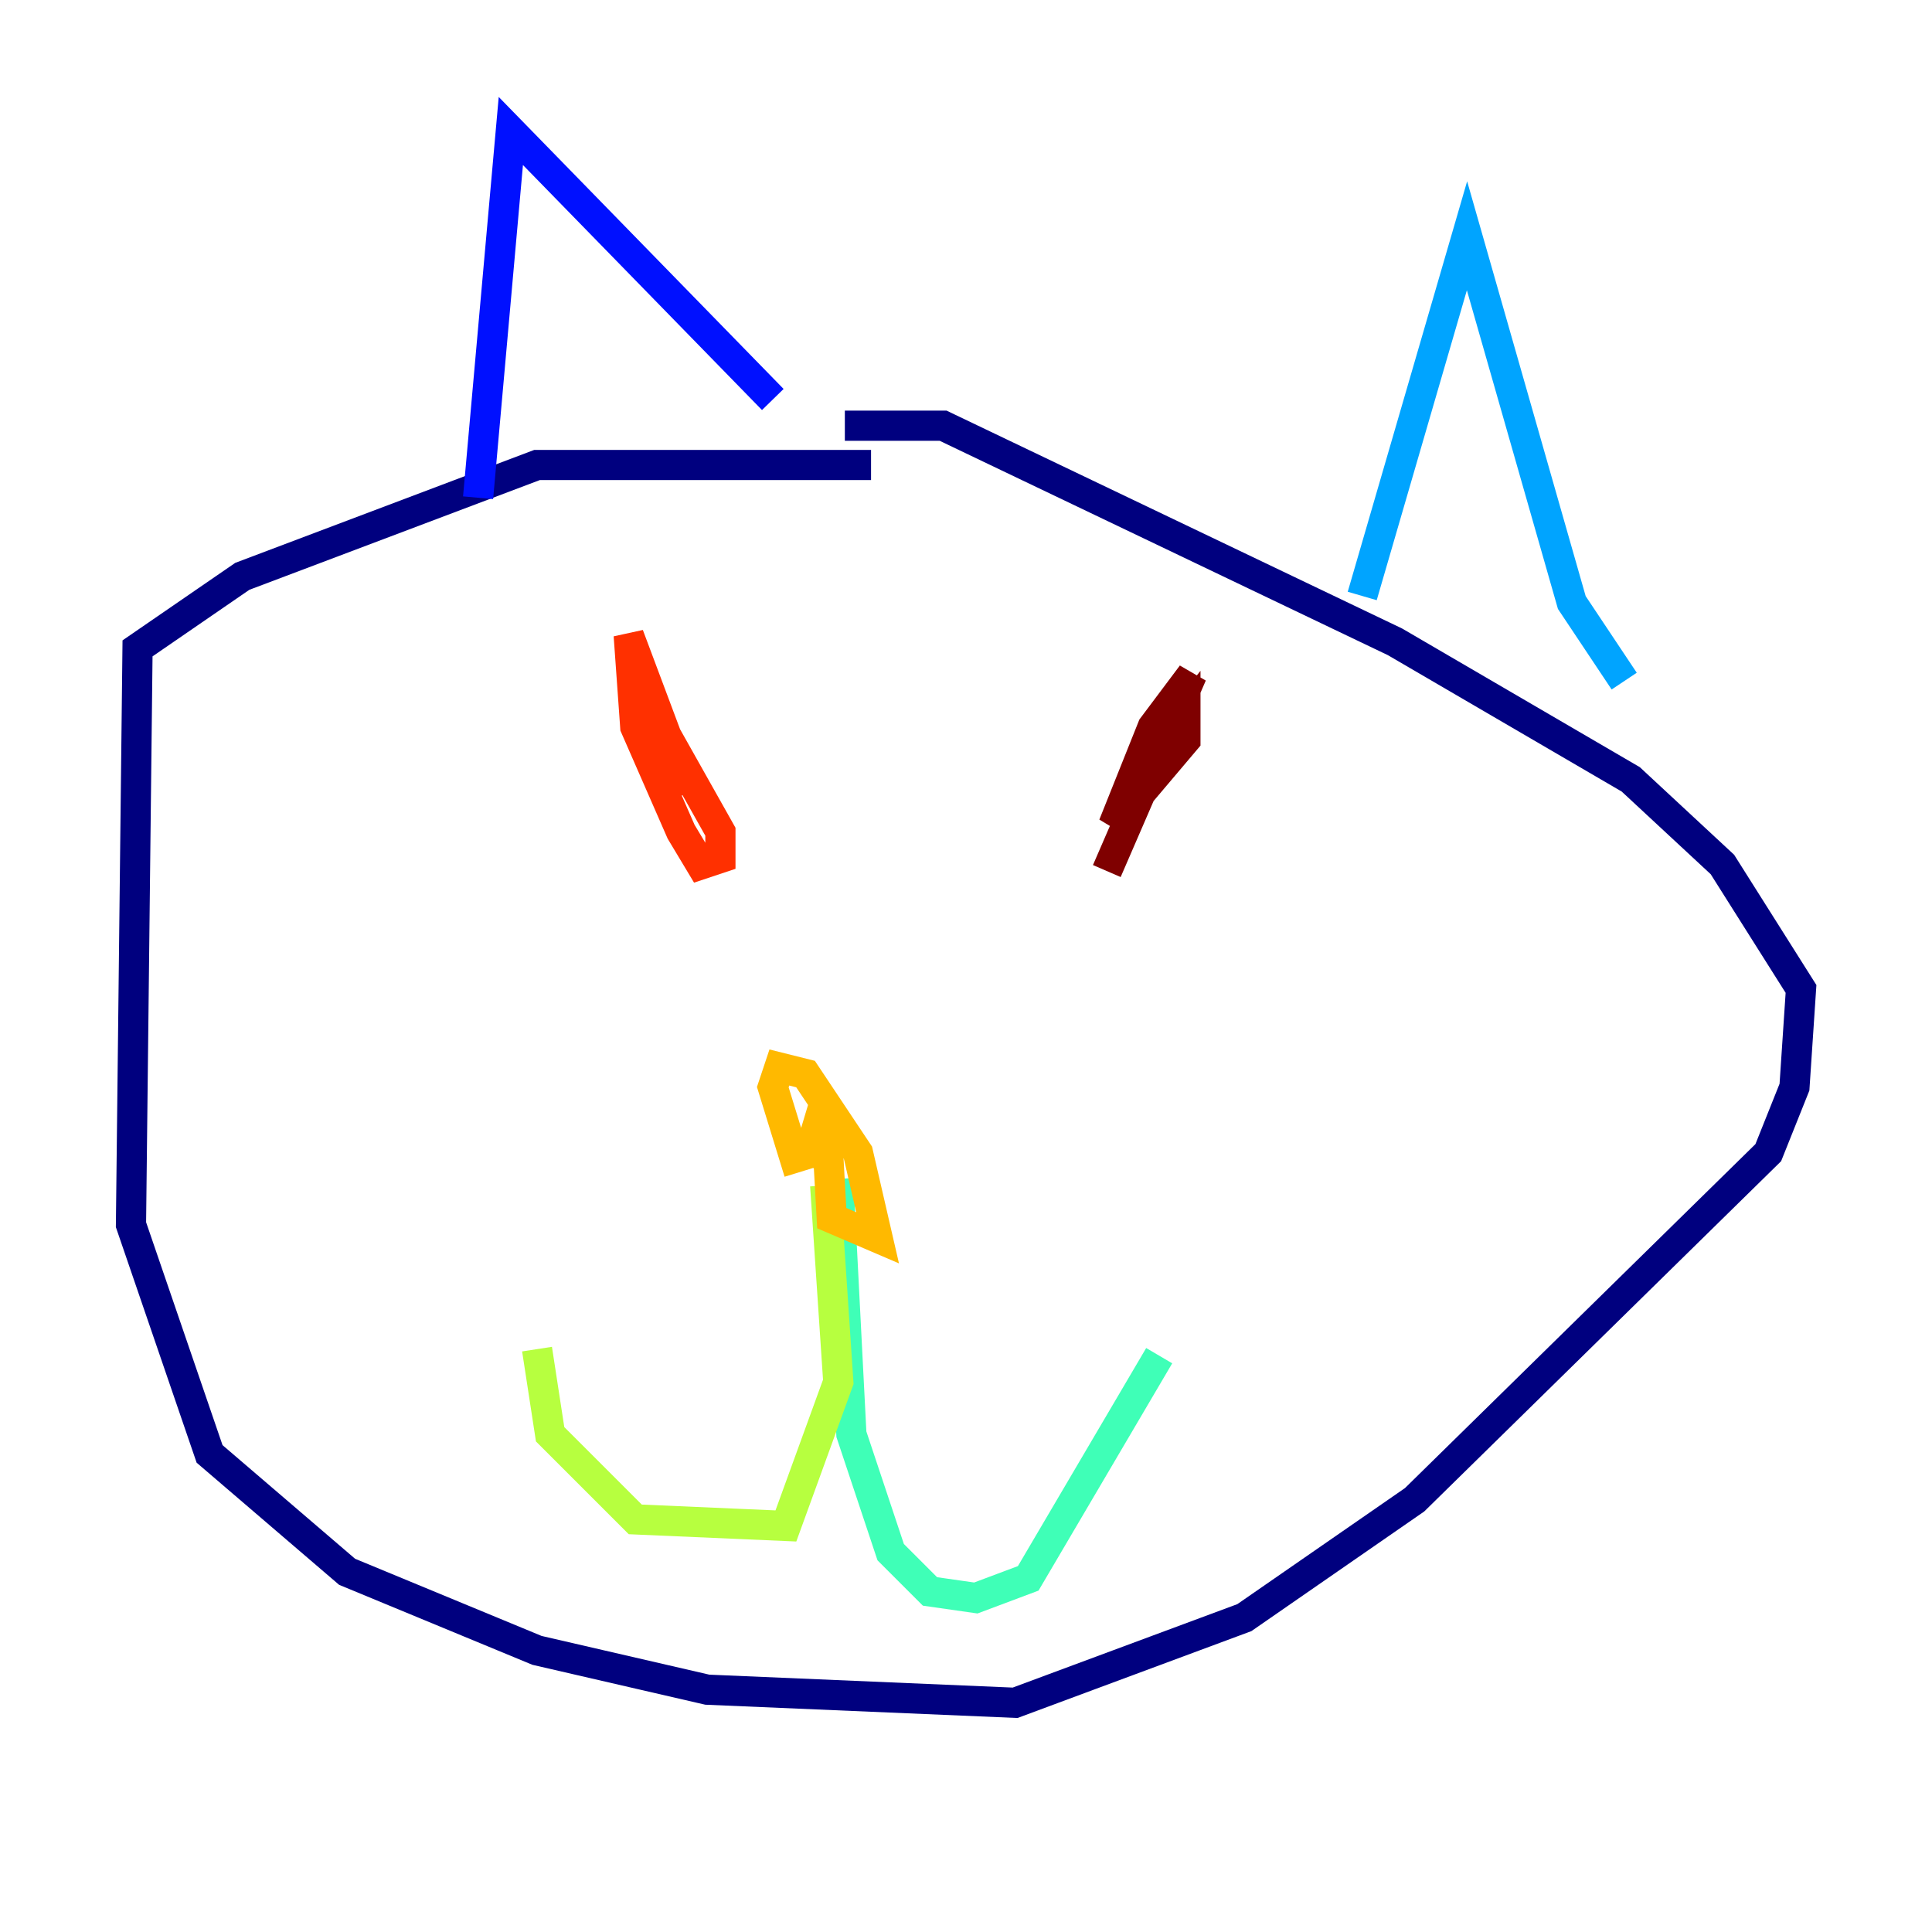<?xml version="1.0" encoding="utf-8" ?>
<svg baseProfile="tiny" height="128" version="1.2" viewBox="0,0,128,128" width="128" xmlns="http://www.w3.org/2000/svg" xmlns:ev="http://www.w3.org/2001/xml-events" xmlns:xlink="http://www.w3.org/1999/xlink"><defs /><polyline fill="none" points="57.709,30.807 35.58,30.807 16.054,38.183 9.112,42.956 8.678,81.139 13.885,96.325 22.997,104.136 35.58,109.342 46.861,111.946 67.254,112.814 82.441,107.173 93.722,99.363 117.153,76.366 118.888,72.027 119.322,65.519 114.115,57.275 108.041,51.634 92.42,42.522 62.481,28.203 55.973,28.203" stroke="#00007f" stroke-width="2" /><polyline fill="none" points="31.675,32.976 33.844,8.678 51.2,26.468" stroke="#0010ff" stroke-width="2" /><polyline fill="none" points="90.251,39.485 97.193,15.62 104.136,39.919 107.607,45.125" stroke="#00a4ff" stroke-width="2" /><polyline fill="none" points="55.539,78.102 56.407,95.024 59.01,102.834 61.614,105.437 64.651,105.871 68.122,104.57 76.8,89.817" stroke="#3fffb7" stroke-width="2" /><polyline fill="none" points="54.671,78.536 55.539,91.552 52.068,101.098 42.088,100.664 36.447,95.024 35.58,89.383" stroke="#b7ff3f" stroke-width="2" /><polyline fill="none" points="52.936,77.668 51.2,72.027 51.634,70.725 53.37,71.159 56.841,76.366 58.142,82.007 55.105,80.705 54.671,72.895 53.37,77.234" stroke="#ffb900" stroke-width="2" /><polyline fill="none" points="43.824,48.163 47.729,55.105 47.729,56.841 46.427,57.275 45.125,55.105 42.088,48.163 41.654,42.088 45.559,52.502 42.956,46.861" stroke="#ff3000" stroke-width="2" /><polyline fill="none" points="75.064,51.634 78.536,47.295 78.536,49.031 73.763,54.671 76.366,48.163 78.969,44.691 73.329,57.709" stroke="#7f0000" stroke-width="2" /></svg>